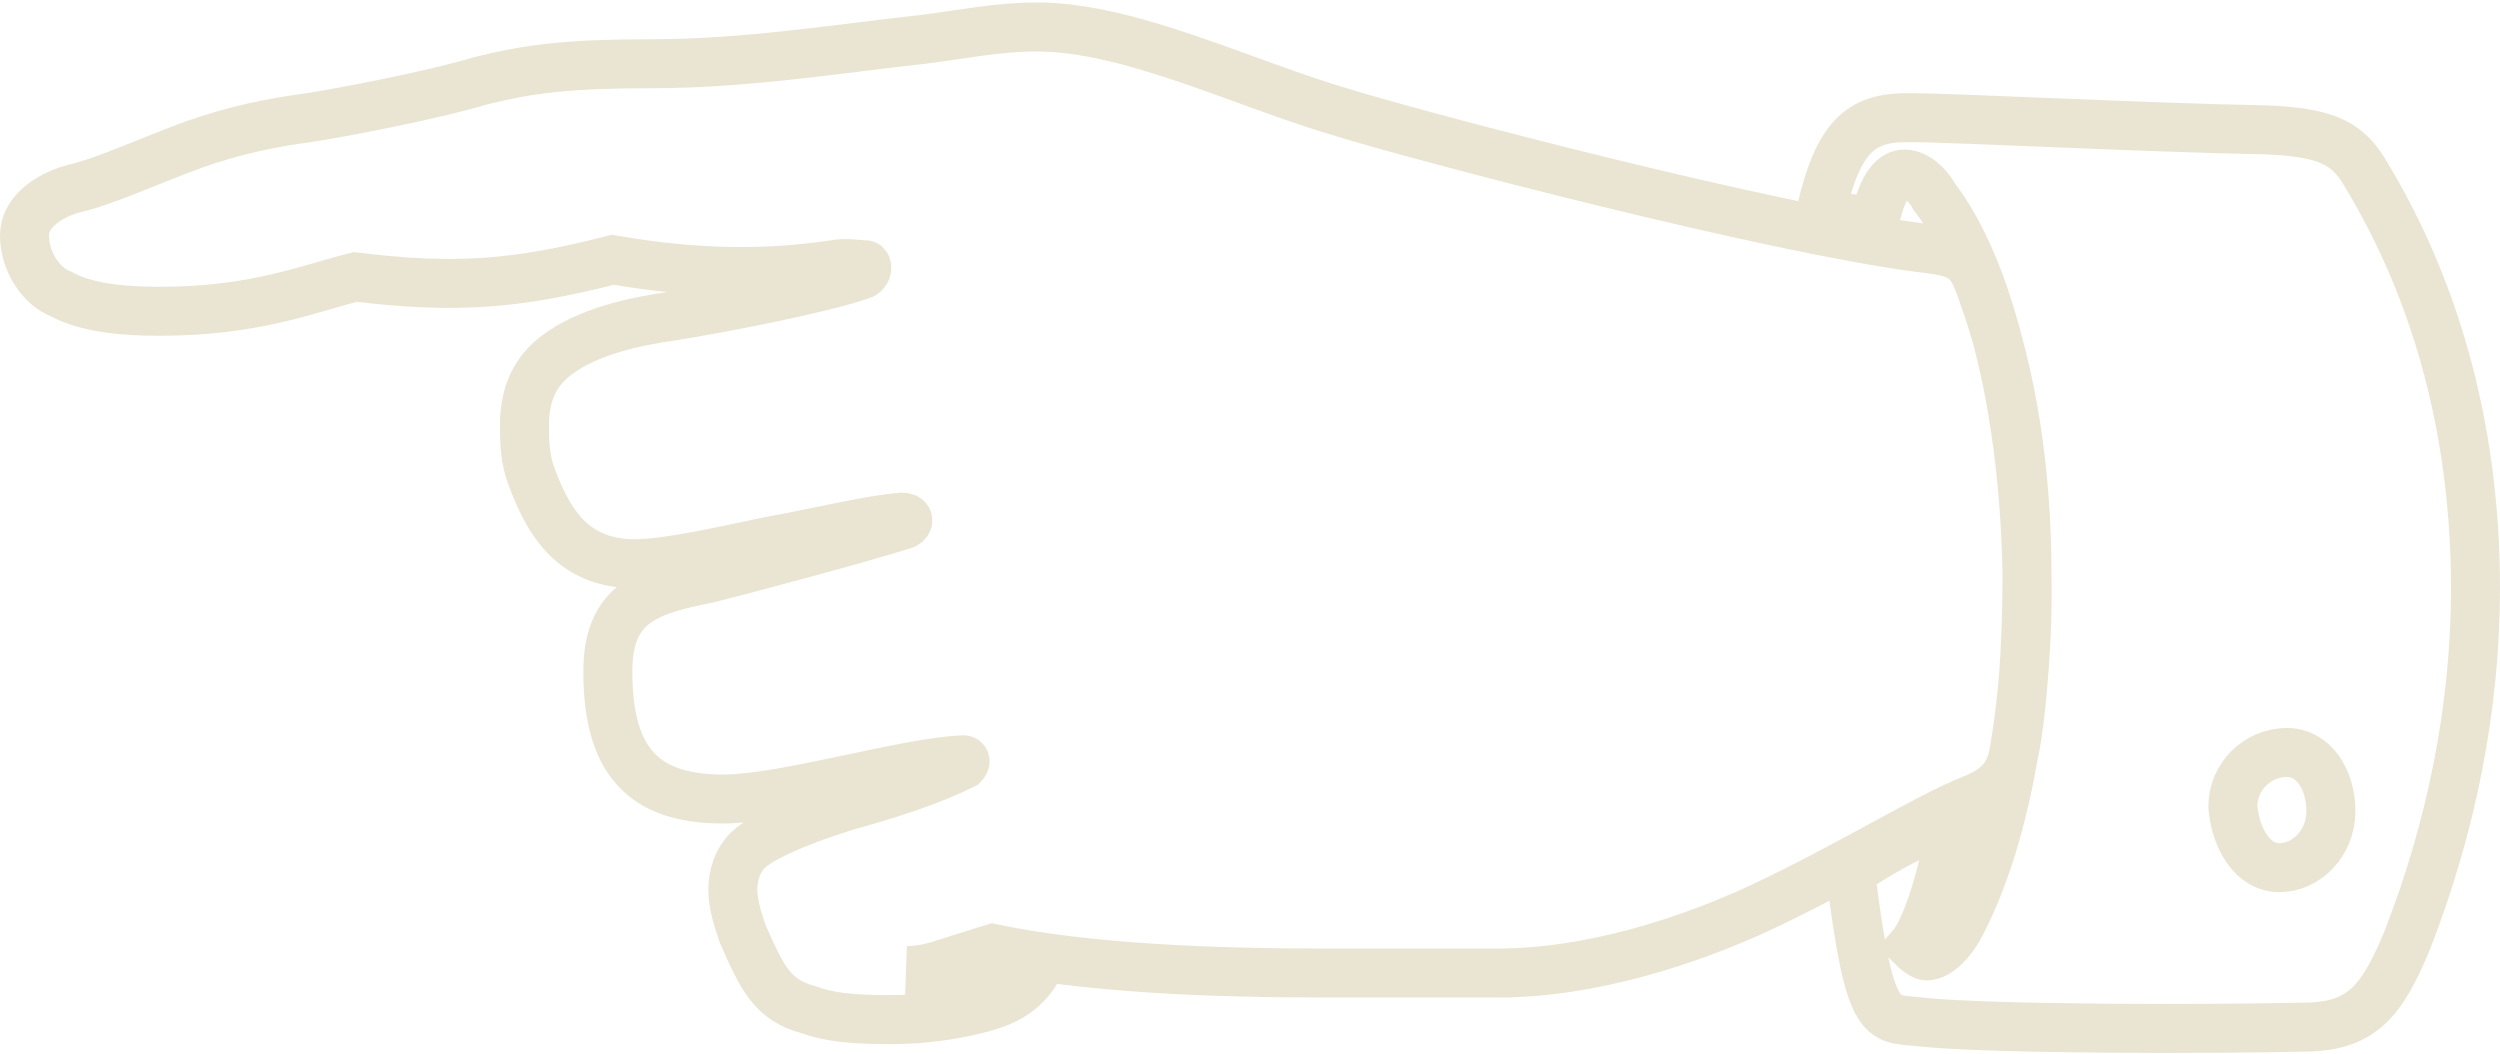 <?xml version="1.0" encoding="utf-8"?>
<!-- Generator: Adobe Illustrator 23.0.6, SVG Export Plug-In . SVG Version: 6.00 Build 0)  -->
<svg version="1.1" id="Layer_1" xmlns="http://www.w3.org/2000/svg" xmlns:xlink="http://www.w3.org/1999/xlink" x="0px" y="0px"
	 viewBox="0 0 102 43" style="enable-background:new 0 0 102 43;" xml:space="preserve">
<style type="text/css">
	.st0{fill:none;stroke:#EAE5D3;stroke-width:2;}
</style>
<g>
	<path class="st0" d="M7.9,5.9c1.7-0.6,3.2-0.9,4.7-1.1c1.3-0.2,5-0.9,7-1.5c2-0.5,3.6-0.7,7-0.7c3.8,0,7.5-0.6,11.1-1
		c1.6-0.2,3-0.5,4.6-0.5c3.8,0,8.4,2.3,12.5,3.5c3.6,1.1,17.4,4.7,23.5,5.5c1.8,0.2,2.1,0.4,2.6,1.9c1.2,3.3,1.8,7.3,1.8,11.4
		c0,2.2-0.1,4.6-0.4,6.6c-0.2,1.2-0.3,2-1.8,2.6c-1.8,0.7-5,2.7-8.6,4.4c-3,1.4-7,2.7-10.8,2.7h-6.9c-4.9,0-9.8-0.2-13.7-1l-1.6,0.5
		c-0.6,0.2-1.2,0.4-1.9,0.4c1.4,0.1,2.3,0,3.3-0.3c0.4,0.1,1.5,0.3,2,0.3c-0.7,1.1-1.6,1.4-3,1.7c-1,0.2-1.9,0.3-3,0.3
		c-1.5,0-2.5-0.1-3.3-0.4c-1.5-0.4-1.9-1.3-2.7-3.1c-0.2-0.6-0.4-1.2-0.4-1.8c0-0.6,0.2-1.2,0.6-1.6c0.7-0.7,3.2-1.6,4.7-2
		c1.4-0.4,2.9-0.9,4.1-1.5c0.1-0.1,0.1-0.2,0-0.2c-2.4,0.1-7.3,1.6-9.8,1.6c-3.3,0-4.7-1.6-4.7-5.2c0-2.8,1.6-3.3,4.1-3.8
		c1.6-0.4,6.1-1.6,8-2.2c0.2-0.1,0.2-0.3-0.1-0.3c-1.3,0.1-3.3,0.6-5.5,1c-1.9,0.4-4.1,0.9-5.4,0.9c-2.6,0-3.6-1.8-4.3-3.8
		c-0.2-0.7-0.2-1.3-0.2-1.9c0-1.3,0.5-2.2,1.3-2.8c1.3-1,3.3-1.4,4.7-1.6c1.9-0.3,6.1-1.1,7.8-1.7c0.2-0.1,0.2-0.4,0.1-0.4
		c-0.3,0-0.8-0.1-1.3,0c-2.7,0.4-5.5,0.4-9-0.2c-3.9,1-6.4,1.2-10.5,0.7c-2,0.5-4.1,1.4-8,1.4c-1.3,0-2.9-0.1-4-0.7
		C1.7,11.7,1,10.7,1,9.6C1,8.7,1.9,8,3,7.7C4.3,7.4,6,6.6,7.9,5.9z M78.6,39c0.5,0,1-0.6,1.3-1.1c1.9-3.5,2.9-9.1,2.8-14.5
		c-0.1-6.2-1.4-12.3-3.8-15.4c-0.2-0.4-0.7-0.9-1.2-0.9c-0.4,0-0.9,0.4-1.2,1.9c-0.5,0-1.5-0.1-2.2-0.4c0.7-3,1.6-3.8,3.5-3.8
		c2.1,0,9.4,0.4,14.7,0.5c2.3,0.1,3.2,0.5,3.9,1.6c3.2,5.2,4.6,11.1,4.6,17.1c0,4.9-1,9.8-2.8,14.4c-1,2.4-1.8,3.4-3.9,3.5
		C90.2,42,81.3,42,78.4,41.7c-1.6-0.2-2.1,0.4-2.9-6.1c1-0.7,2.2-1.4,4.1-2.2c-0.1,1.5-0.9,4.4-1.6,5.2C78.3,38.9,78.5,39,78.6,39z
		 M93,35.4c1.1,0,2.1-1,2.1-2.3c0-1.3-0.7-2.4-1.8-2.4c-1.2,0-2.2,1-2.2,2.2C91.2,34.2,91.9,35.4,93,35.4z"/>
</g>
</svg>
